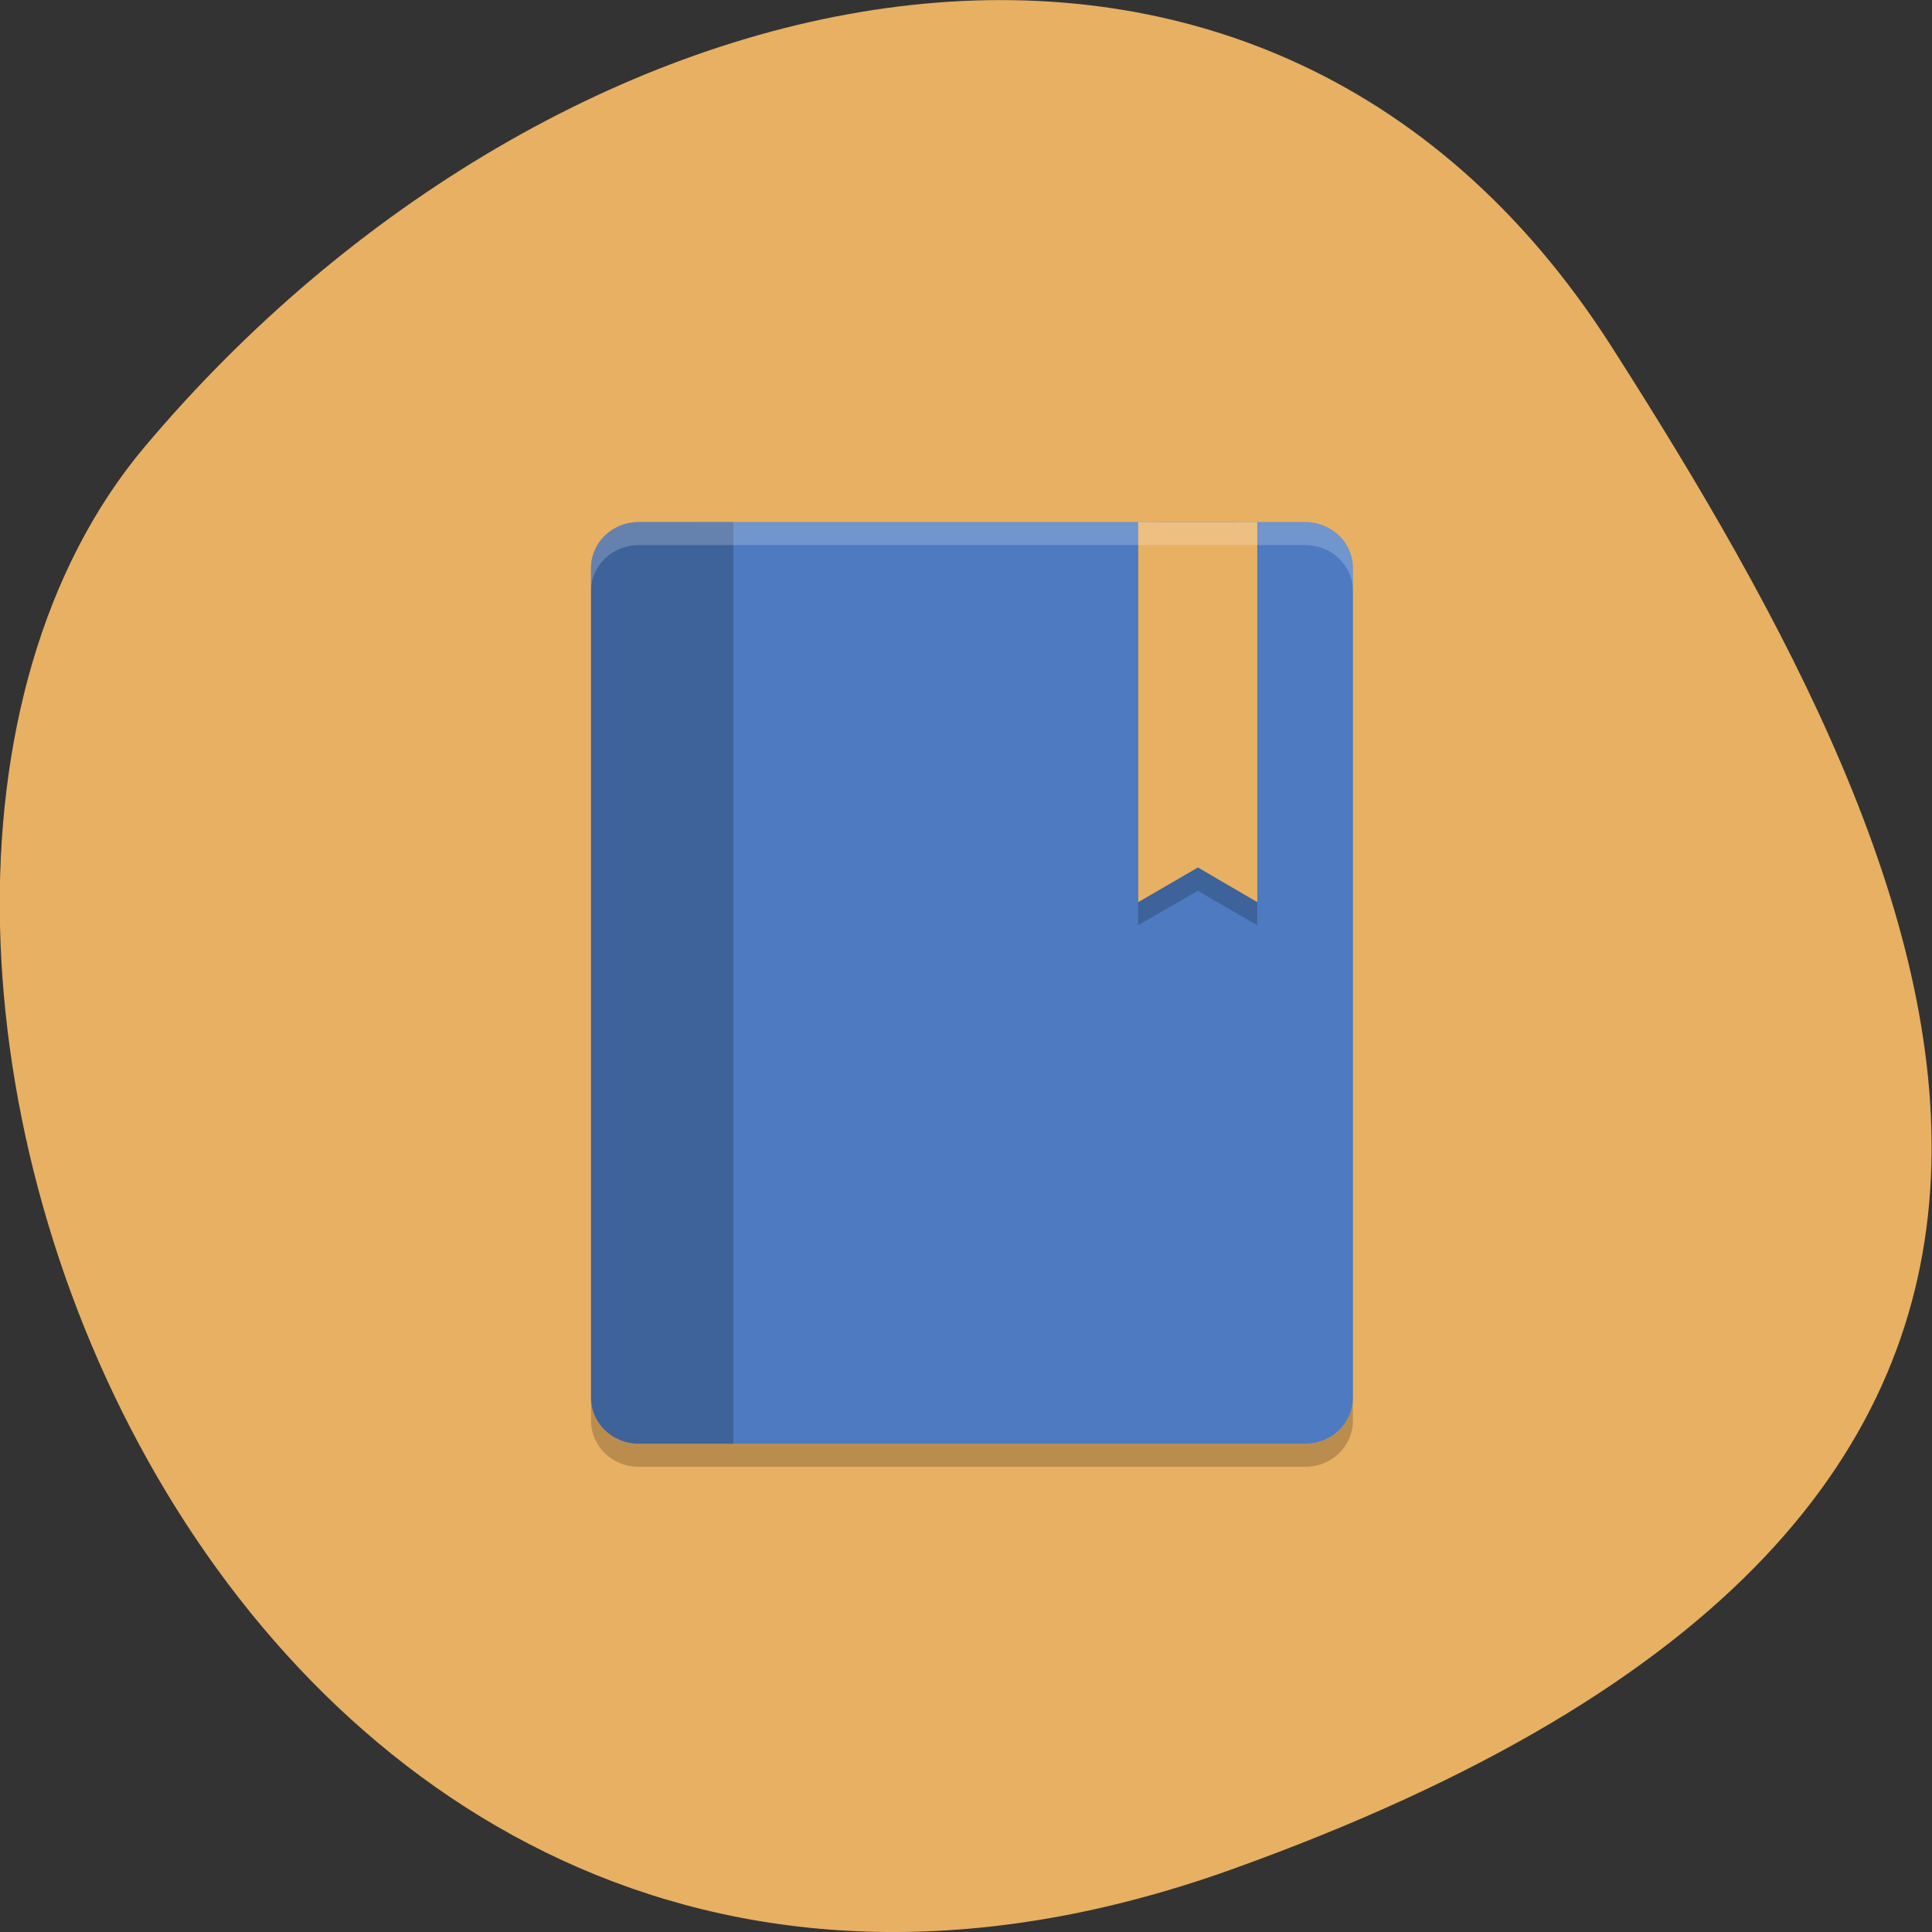 <svg xmlns="http://www.w3.org/2000/svg" viewBox="0 0 22 22"><rect x="0" y="0" width="22" height="22" fill="#333333" stroke="none"/><path d="m 14.02 21.289 c -11.465 4.105 -17.04 -10.656 -12.371 -16.203 c 4.668 -5.543 12.664 -7.438 16.691 -1.156 c 4.02 6.281 7.145 13.25 -4.32 17.359" fill="#e8b063"/><path d="m 7.273 5.945 c -0.301 0 -0.543 0.234 -0.543 0.523 v 9.445 c 0 0.293 0.242 0.527 0.543 0.527 h 7.59 c 0.301 0 0.543 -0.234 0.543 -0.527 v -9.445 c 0 -0.289 -0.242 -0.523 -0.543 -0.523" fill="#4d7ac0"/><g fill-opacity="0.2"><path d="m 7.273 5.945 c -0.301 0 -0.543 0.234 -0.543 0.523 v 9.445 c 0 0.293 0.242 0.527 0.543 0.527 h 1.078 v -10.496"/><path d="m 13.23 5.945 c -0.27 0 -0.27 0.262 -0.27 0.262 v 4.328 l 0.68 -0.391 l 0.676 0.391 v -4.328 c 0 -0.262 -0.27 -0.262 -0.27 -0.262"/></g><path d="m 12.961 5.945 v 4.328 l 0.68 -0.395 l 0.676 0.395 v -4.328" fill="#e8b063"/><g fill-opacity="0.2"><path d="m 7.273 5.945 c -0.301 0 -0.543 0.234 -0.543 0.523 v 0.262 c 0 -0.289 0.242 -0.523 0.543 -0.523 h 7.59 c 0.301 0 0.543 0.234 0.543 0.523 v -0.262 c 0 -0.289 -0.242 -0.523 -0.543 -0.523" fill="#fff"/><path d="m 6.73 15.914 v 0.262 c 0 0.293 0.242 0.527 0.543 0.527 h 7.59 c 0.301 0 0.543 -0.234 0.543 -0.527 v -0.262 c 0 0.293 -0.242 0.527 -0.543 0.527 h -7.59 c -0.301 0 -0.543 -0.234 -0.543 -0.527"/></g></svg>
